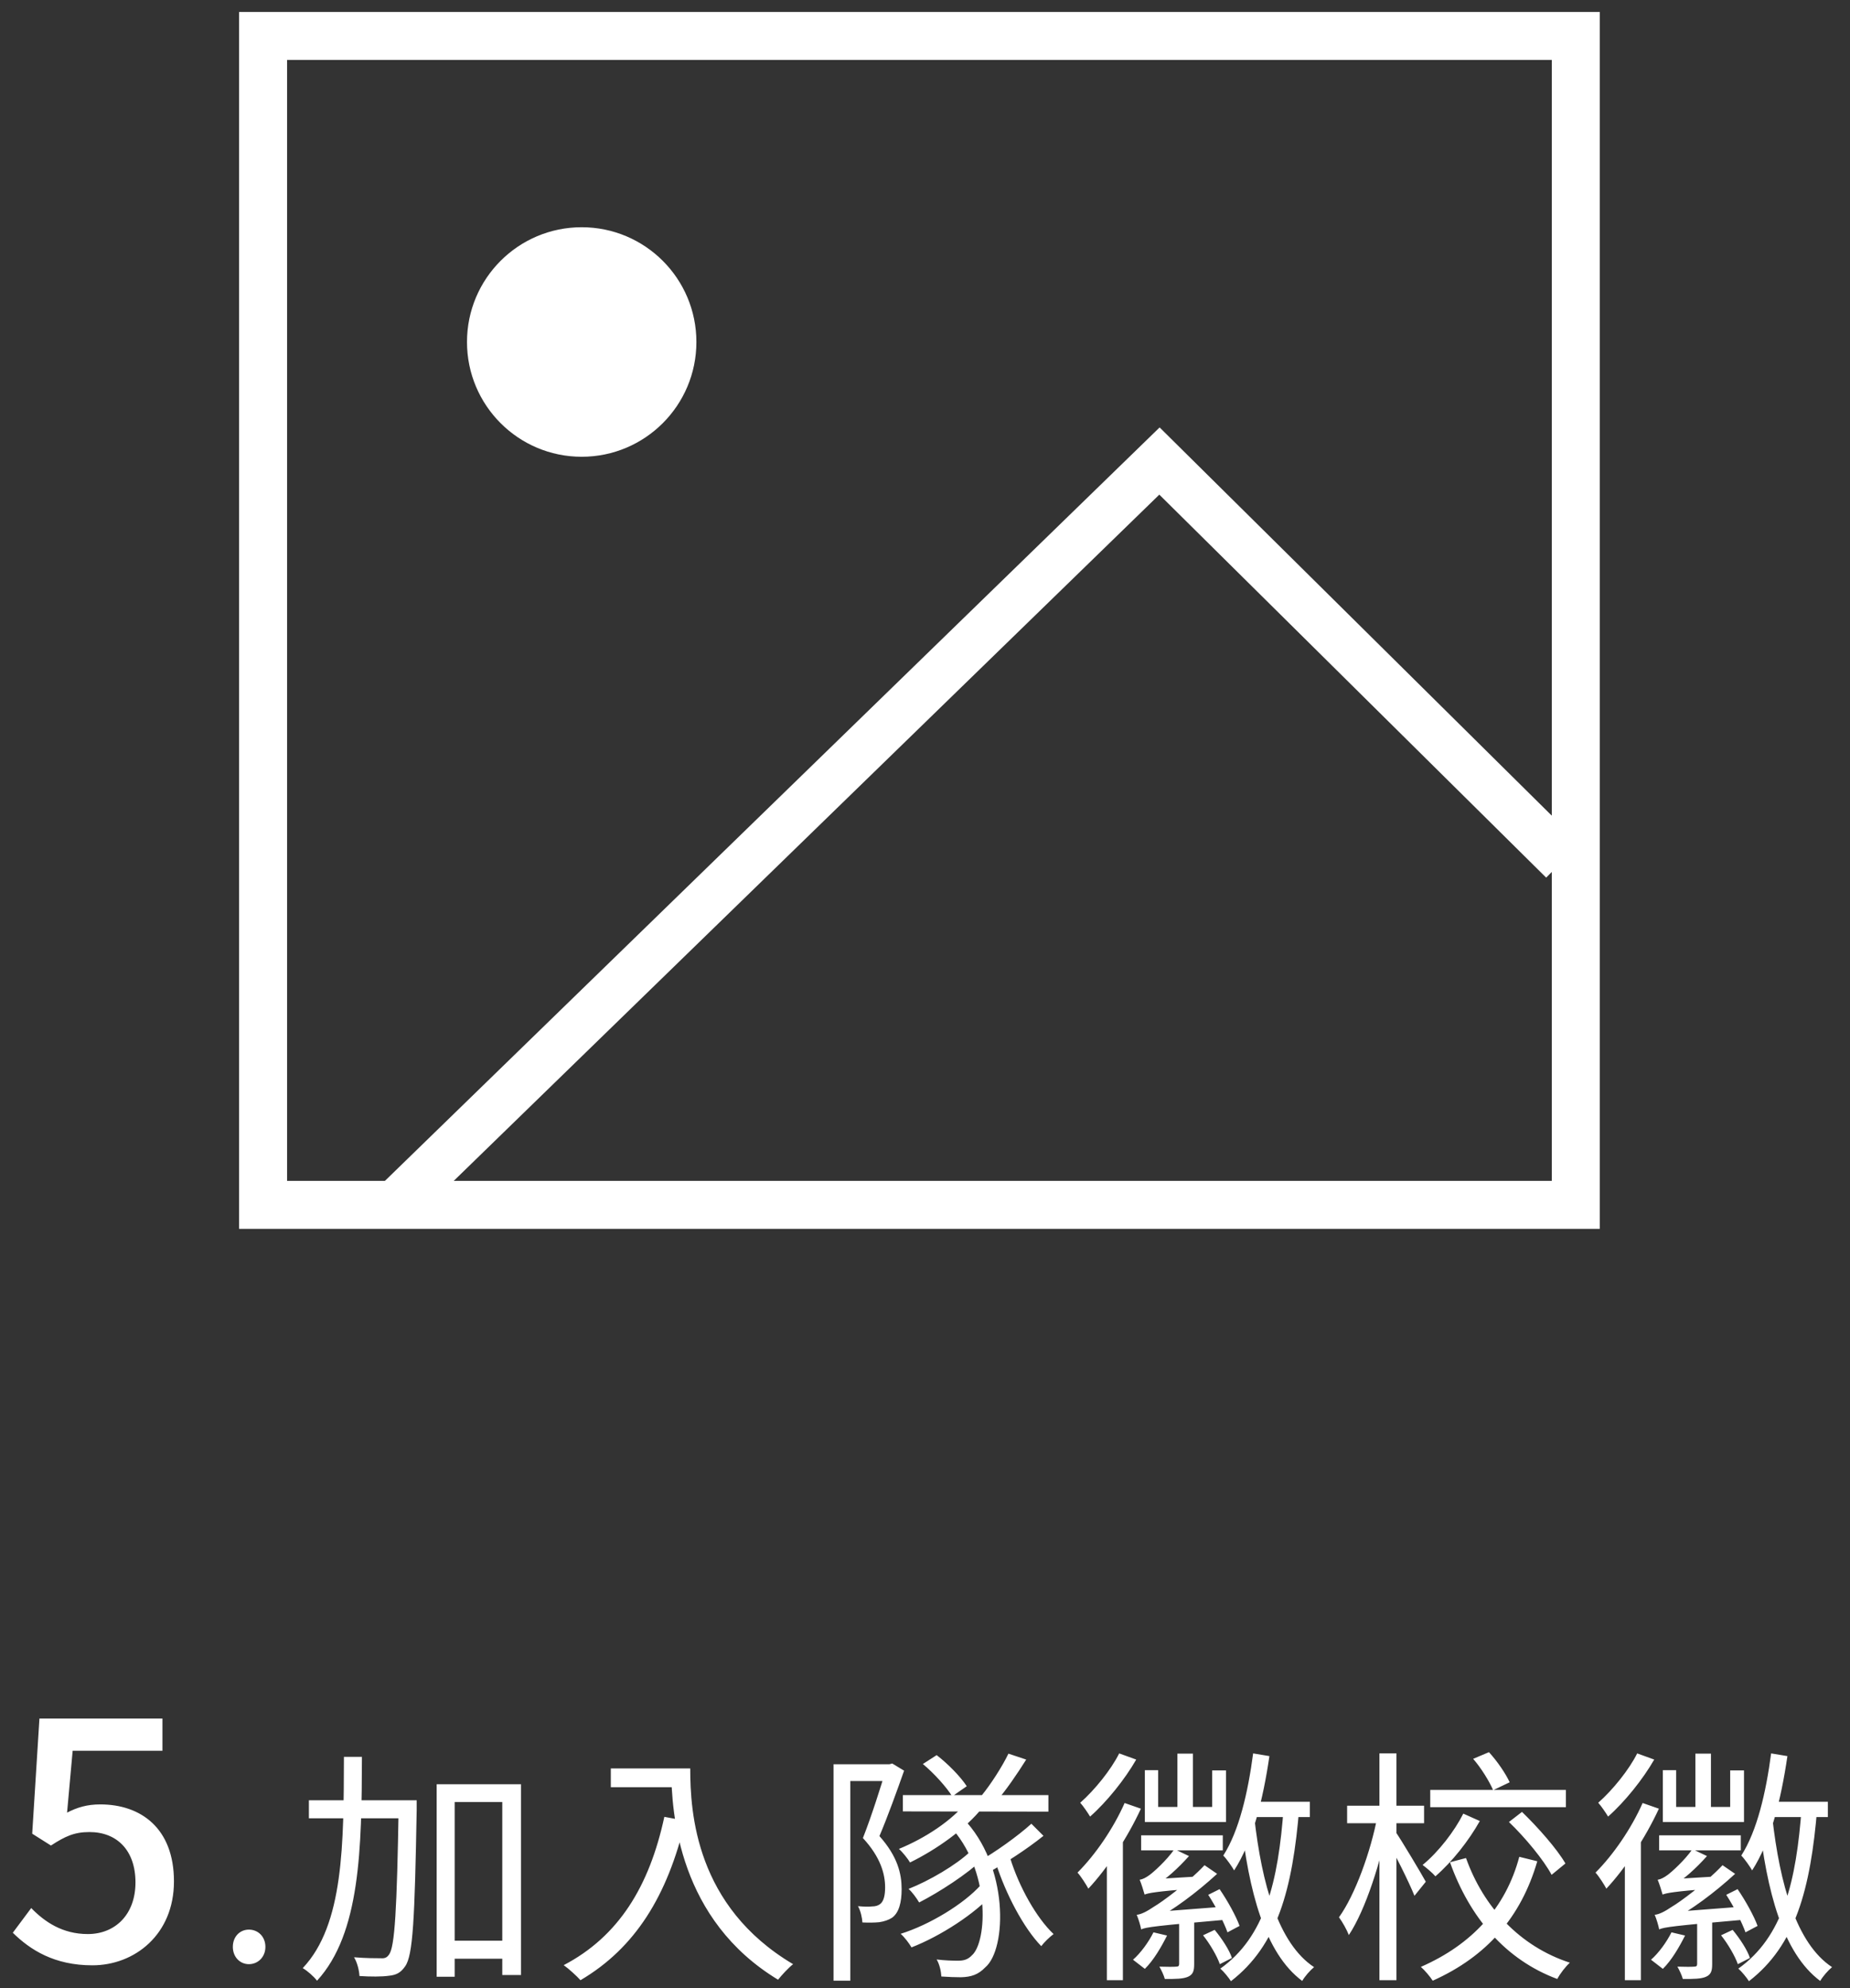<svg width="135" height="145" viewBox="0 0 135 145" fill="none" xmlns="http://www.w3.org/2000/svg">
<rect x="0" y="0" width="135" height="145" fill="#333333" stroke="none"/>
<path d="M114.989 2.623H19.198V87.874H114.989V2.623Z" stroke="white" stroke-width="3.5" stroke-miterlimit="10"/>
<path d="M29.119 87.564L84.61 33.624L114.06 62.764" stroke="white" stroke-width="3.5" stroke-miterlimit="10"/>
<path d="M42.448 33.313C47.07 33.313 50.818 29.566 50.818 24.943C50.818 20.32 47.07 16.573 42.448 16.573C37.825 16.573 34.078 20.32 34.078 24.943C34.078 29.566 37.825 33.313 42.448 33.313Z" fill="white"/>
<path d="M6.742 143.336C3.958 143.336 2.206 142.208 0.934 140.96L2.278 139.16C3.262 140.168 4.558 141.056 6.406 141.056C8.398 141.056 9.886 139.64 9.886 137.288C9.886 134.96 8.542 133.616 6.526 133.616C5.422 133.616 4.75 133.928 3.718 134.6L2.35 133.736L2.878 125.336H11.854V127.688H5.302L4.894 132.2C5.638 131.816 6.358 131.6 7.318 131.6C10.27 131.6 12.694 133.328 12.694 137.216C12.694 141.104 9.814 143.336 6.742 143.336ZM18.161 143.252C17.513 143.252 16.991 142.73 16.991 141.992C16.991 141.236 17.513 140.732 18.161 140.732C18.827 140.732 19.367 141.236 19.367 141.992C19.367 142.73 18.827 143.252 18.161 143.252ZM32.477 141.542H37.373V142.856H32.477V141.542ZM22.541 131.3H29.453V132.614H22.541V131.3ZM31.865 130.13H38.021V144.044H36.653V131.426H33.179V144.17H31.865V130.13ZM29.093 131.3H30.407C30.407 131.3 30.407 131.804 30.407 131.984C30.263 139.994 30.137 142.622 29.561 143.414C29.237 143.882 28.913 144.044 28.373 144.098C27.869 144.17 27.041 144.17 26.231 144.116C26.213 143.72 26.069 143.126 25.835 142.748C26.681 142.82 27.455 142.82 27.797 142.82C28.067 142.838 28.229 142.784 28.391 142.55C28.805 141.992 28.967 139.328 29.093 131.624V131.3ZM25.097 128.132H26.411C26.393 134.774 26.303 141.02 23.135 144.458C22.901 144.152 22.433 143.738 22.091 143.54C25.097 140.372 25.079 134.432 25.097 128.132ZM44.573 128.978H49.667V130.346H44.573V128.978ZM48.983 128.978H50.369C50.369 132.2 50.765 139.04 57.875 143.252C57.569 143.486 57.029 144.062 56.777 144.386C49.577 140.03 48.983 132.362 48.983 128.978ZM48.479 132.506L50.009 132.794C48.713 138.284 46.337 142.082 42.359 144.422C42.107 144.134 41.495 143.576 41.135 143.324C45.131 141.236 47.381 137.6 48.479 132.506ZM75.263 133.01L76.145 133.892C74.939 134.864 73.319 135.908 72.077 136.592L71.357 135.8C72.581 135.116 74.273 133.91 75.263 133.01ZM67.343 128.654L68.351 128.006C69.215 128.672 70.115 129.608 70.547 130.274L69.485 131.012C69.071 130.346 68.171 129.338 67.343 128.654ZM65.885 130.922H76.505V132.128L65.885 132.11V130.922ZM70.817 135.026L71.681 135.62C70.601 136.664 68.549 137.996 67.073 138.752C66.893 138.446 66.569 137.996 66.299 137.762C67.775 137.186 69.791 136.016 70.817 135.026ZM71.591 137.456L72.491 138.068C71.159 139.58 68.603 141.218 66.515 142.028C66.335 141.722 66.011 141.29 65.723 141.038C67.811 140.39 70.349 138.86 71.591 137.456ZM73.589 127.898L74.885 128.33C74.219 129.392 73.391 130.598 72.725 131.354L71.627 130.958C72.293 130.148 73.139 128.834 73.589 127.898ZM60.827 128.672H65.075V129.896H62.051V144.458H60.827V128.672ZM64.661 128.672H64.895L65.111 128.618L65.975 129.14C65.453 130.616 64.787 132.47 64.175 133.91C65.507 135.404 65.795 136.664 65.795 137.78C65.795 138.752 65.597 139.508 65.093 139.868C64.841 140.03 64.517 140.138 64.157 140.192C63.797 140.228 63.347 140.228 62.933 140.21C62.915 139.886 62.807 139.364 62.609 139.022C63.023 139.058 63.365 139.076 63.653 139.04C63.869 139.04 64.067 138.986 64.211 138.878C64.499 138.68 64.589 138.194 64.589 137.654C64.589 136.682 64.265 135.458 62.969 134.054C63.617 132.416 64.283 130.274 64.661 129.032V128.672ZM70.601 131.354L71.735 131.786C70.439 133.424 68.315 134.9 66.407 135.836C66.263 135.584 65.867 135.08 65.597 134.846C67.487 134.072 69.467 132.794 70.601 131.354ZM73.715 135.512C74.363 137.618 75.641 139.886 76.883 141.056C76.613 141.254 76.199 141.65 75.983 141.938C74.705 140.624 73.391 138.14 72.671 135.872L73.715 135.512ZM69.269 133.136L70.259 132.596C73.643 136.052 73.481 142.154 71.897 143.486C71.393 144.008 70.889 144.188 70.115 144.206C69.791 144.206 69.179 144.188 68.693 144.152C68.675 143.792 68.567 143.27 68.351 142.91C68.927 142.982 69.539 143 69.881 143C70.313 143 70.619 142.928 70.925 142.604C72.041 141.632 72.329 136.34 69.269 133.136ZM85.919 127.898H87.053V132.506H85.919V127.898ZM83.543 129.104H84.515V131.786H88.457V129.122H89.465V132.884H83.543V129.104ZM83.273 133.856H89.231V134.954H83.273V133.856ZM86.045 139.832H87.143V143.252C87.143 143.756 87.053 144.008 86.693 144.17C86.315 144.332 85.811 144.332 85.001 144.332C84.929 144.062 84.749 143.684 84.605 143.432C85.163 143.45 85.667 143.45 85.829 143.432C85.991 143.432 86.045 143.378 86.045 143.234V139.832ZM87.791 141.146L88.637 140.75C89.159 141.38 89.717 142.226 89.897 142.802L89.015 143.252C88.817 142.676 88.295 141.776 87.791 141.146ZM84.173 140.93L85.163 141.164C84.767 141.956 84.191 142.964 83.543 143.594L82.679 142.928C83.237 142.442 83.813 141.65 84.173 140.93ZM88.169 138.194L88.997 137.78C89.591 138.644 90.203 139.76 90.455 140.462L89.573 140.93C89.321 140.21 88.727 139.058 88.169 138.194ZM83.525 138.176C83.453 137.924 83.291 137.384 83.165 137.096C83.399 137.06 83.633 136.934 83.903 136.736C84.173 136.538 85.109 135.71 85.703 134.864L86.765 135.368C85.973 136.25 85.073 137.078 84.245 137.564V137.582C84.245 137.582 83.525 137.924 83.525 138.176ZM83.525 138.176L83.507 137.384L84.065 137.06L87.323 136.862C87.269 137.132 87.233 137.51 87.233 137.726C84.263 137.96 83.795 138.068 83.525 138.176ZM83.273 140.714C83.237 140.48 83.075 139.94 82.949 139.652C83.291 139.616 83.705 139.4 84.209 139.058C84.767 138.734 86.603 137.402 87.899 136.034L88.817 136.664C87.305 138.05 85.631 139.292 84.029 140.156V140.174C84.029 140.174 83.273 140.48 83.273 140.714ZM83.273 140.714L83.255 139.832L83.921 139.472L89.519 139.04C89.465 139.346 89.429 139.796 89.429 140.012C84.281 140.462 83.651 140.552 83.273 140.714ZM91.301 131.408H95.585V132.524H91.031L91.301 131.408ZM91.445 127.88L92.633 128.078C92.165 131.282 91.391 134.36 90.059 136.412C89.915 136.16 89.519 135.584 89.267 135.332C90.419 133.532 91.067 130.742 91.445 127.88ZM91.535 132.596C92.075 137.348 93.263 141.74 95.891 143.468C95.621 143.684 95.207 144.152 95.027 144.476C92.291 142.442 91.121 137.906 90.545 132.722L91.535 132.596ZM93.677 131.768L94.811 131.84C94.325 137.798 93.209 141.884 89.825 144.494C89.681 144.26 89.303 143.792 89.051 143.576C92.291 141.272 93.281 137.294 93.677 131.768ZM81.671 127.88L82.913 128.33C82.085 129.77 80.771 131.408 79.547 132.488C79.385 132.218 79.043 131.714 78.827 131.48C79.889 130.544 81.077 129.068 81.671 127.88ZM82.067 131.498L83.255 131.912C82.283 134.018 80.807 136.268 79.421 137.744C79.277 137.474 78.881 136.844 78.629 136.574C79.925 135.278 81.239 133.37 82.067 131.498ZM80.771 134.774L81.941 133.604V144.422H80.771V134.774ZM104.369 130.544H114.269V131.804H104.369V130.544ZM106.781 132.272L107.987 132.812C107.177 134.252 105.971 135.782 104.747 136.844C104.531 136.592 104.099 136.232 103.811 136.016C104.981 135.062 106.151 133.532 106.781 132.272ZM110.111 132.884L111.065 132.146C112.235 133.28 113.621 134.846 114.233 135.908L113.225 136.736C112.649 135.656 111.299 134.018 110.111 132.884ZM106.979 135.512C108.257 139.094 110.903 141.956 114.557 143.144C114.251 143.414 113.837 143.954 113.639 144.332C109.859 142.928 107.249 139.85 105.809 135.818L106.979 135.512ZM107.501 128.276L108.653 127.79C109.265 128.456 109.877 129.356 110.165 129.986L108.959 130.562C108.689 129.932 108.095 128.96 107.501 128.276ZM98.303 131.696H103.919V132.974H98.303V131.696ZM100.661 127.88H101.903V144.422H100.661V127.88ZM100.517 132.452L101.345 132.758C100.805 135.674 99.653 139.292 98.429 141.128C98.285 140.75 97.961 140.174 97.709 139.832C98.879 138.212 100.031 135.044 100.517 132.452ZM101.867 133.64C102.245 134.18 103.721 136.646 104.045 137.24L103.217 138.266C102.839 137.294 101.669 134.99 101.219 134.198L101.867 133.64ZM110.867 135.422L112.181 135.746C110.993 139.832 108.491 142.694 104.549 144.458C104.369 144.17 103.955 143.684 103.685 143.45C107.429 141.812 109.877 139.13 110.867 135.422ZM123.719 127.898H124.853V132.506H123.719V127.898ZM121.343 129.104H122.315V131.786H126.257V129.122H127.265V132.884H121.343V129.104ZM121.073 133.856H127.031V134.954H121.073V133.856ZM123.845 139.832H124.943V143.252C124.943 143.756 124.853 144.008 124.493 144.17C124.115 144.332 123.611 144.332 122.801 144.332C122.729 144.062 122.549 143.684 122.405 143.432C122.963 143.45 123.467 143.45 123.629 143.432C123.791 143.432 123.845 143.378 123.845 143.234V139.832ZM125.591 141.146L126.437 140.75C126.959 141.38 127.517 142.226 127.697 142.802L126.815 143.252C126.617 142.676 126.095 141.776 125.591 141.146ZM121.973 140.93L122.963 141.164C122.567 141.956 121.991 142.964 121.343 143.594L120.479 142.928C121.037 142.442 121.613 141.65 121.973 140.93ZM125.969 138.194L126.797 137.78C127.391 138.644 128.003 139.76 128.255 140.462L127.373 140.93C127.121 140.21 126.527 139.058 125.969 138.194ZM121.325 138.176C121.253 137.924 121.091 137.384 120.965 137.096C121.199 137.06 121.433 136.934 121.703 136.736C121.973 136.538 122.909 135.71 123.503 134.864L124.565 135.368C123.773 136.25 122.873 137.078 122.045 137.564V137.582C122.045 137.582 121.325 137.924 121.325 138.176ZM121.325 138.176L121.307 137.384L121.865 137.06L125.123 136.862C125.069 137.132 125.033 137.51 125.033 137.726C122.063 137.96 121.595 138.068 121.325 138.176ZM121.073 140.714C121.037 140.48 120.875 139.94 120.749 139.652C121.091 139.616 121.505 139.4 122.009 139.058C122.567 138.734 124.403 137.402 125.699 136.034L126.617 136.664C125.105 138.05 123.431 139.292 121.829 140.156V140.174C121.829 140.174 121.073 140.48 121.073 140.714ZM121.073 140.714L121.055 139.832L121.721 139.472L127.319 139.04C127.265 139.346 127.229 139.796 127.229 140.012C122.081 140.462 121.451 140.552 121.073 140.714ZM129.101 131.408H133.385V132.524H128.831L129.101 131.408ZM129.245 127.88L130.433 128.078C129.965 131.282 129.191 134.36 127.859 136.412C127.715 136.16 127.319 135.584 127.067 135.332C128.219 133.532 128.867 130.742 129.245 127.88ZM129.335 132.596C129.875 137.348 131.063 141.74 133.691 143.468C133.421 143.684 133.007 144.152 132.827 144.476C130.091 142.442 128.921 137.906 128.345 132.722L129.335 132.596ZM131.477 131.768L132.611 131.84C132.125 137.798 131.009 141.884 127.625 144.494C127.481 144.26 127.103 143.792 126.851 143.576C130.091 141.272 131.081 137.294 131.477 131.768ZM119.471 127.88L120.713 128.33C119.885 129.77 118.571 131.408 117.347 132.488C117.185 132.218 116.843 131.714 116.627 131.48C117.689 130.544 118.877 129.068 119.471 127.88ZM119.867 131.498L121.055 131.912C120.083 134.018 118.607 136.268 117.221 137.744C117.077 137.474 116.681 136.844 116.429 136.574C117.725 135.278 119.039 133.37 119.867 131.498ZM118.571 134.774L119.741 133.604V144.422H118.571V134.774Z" fill="white"/>
</svg>
